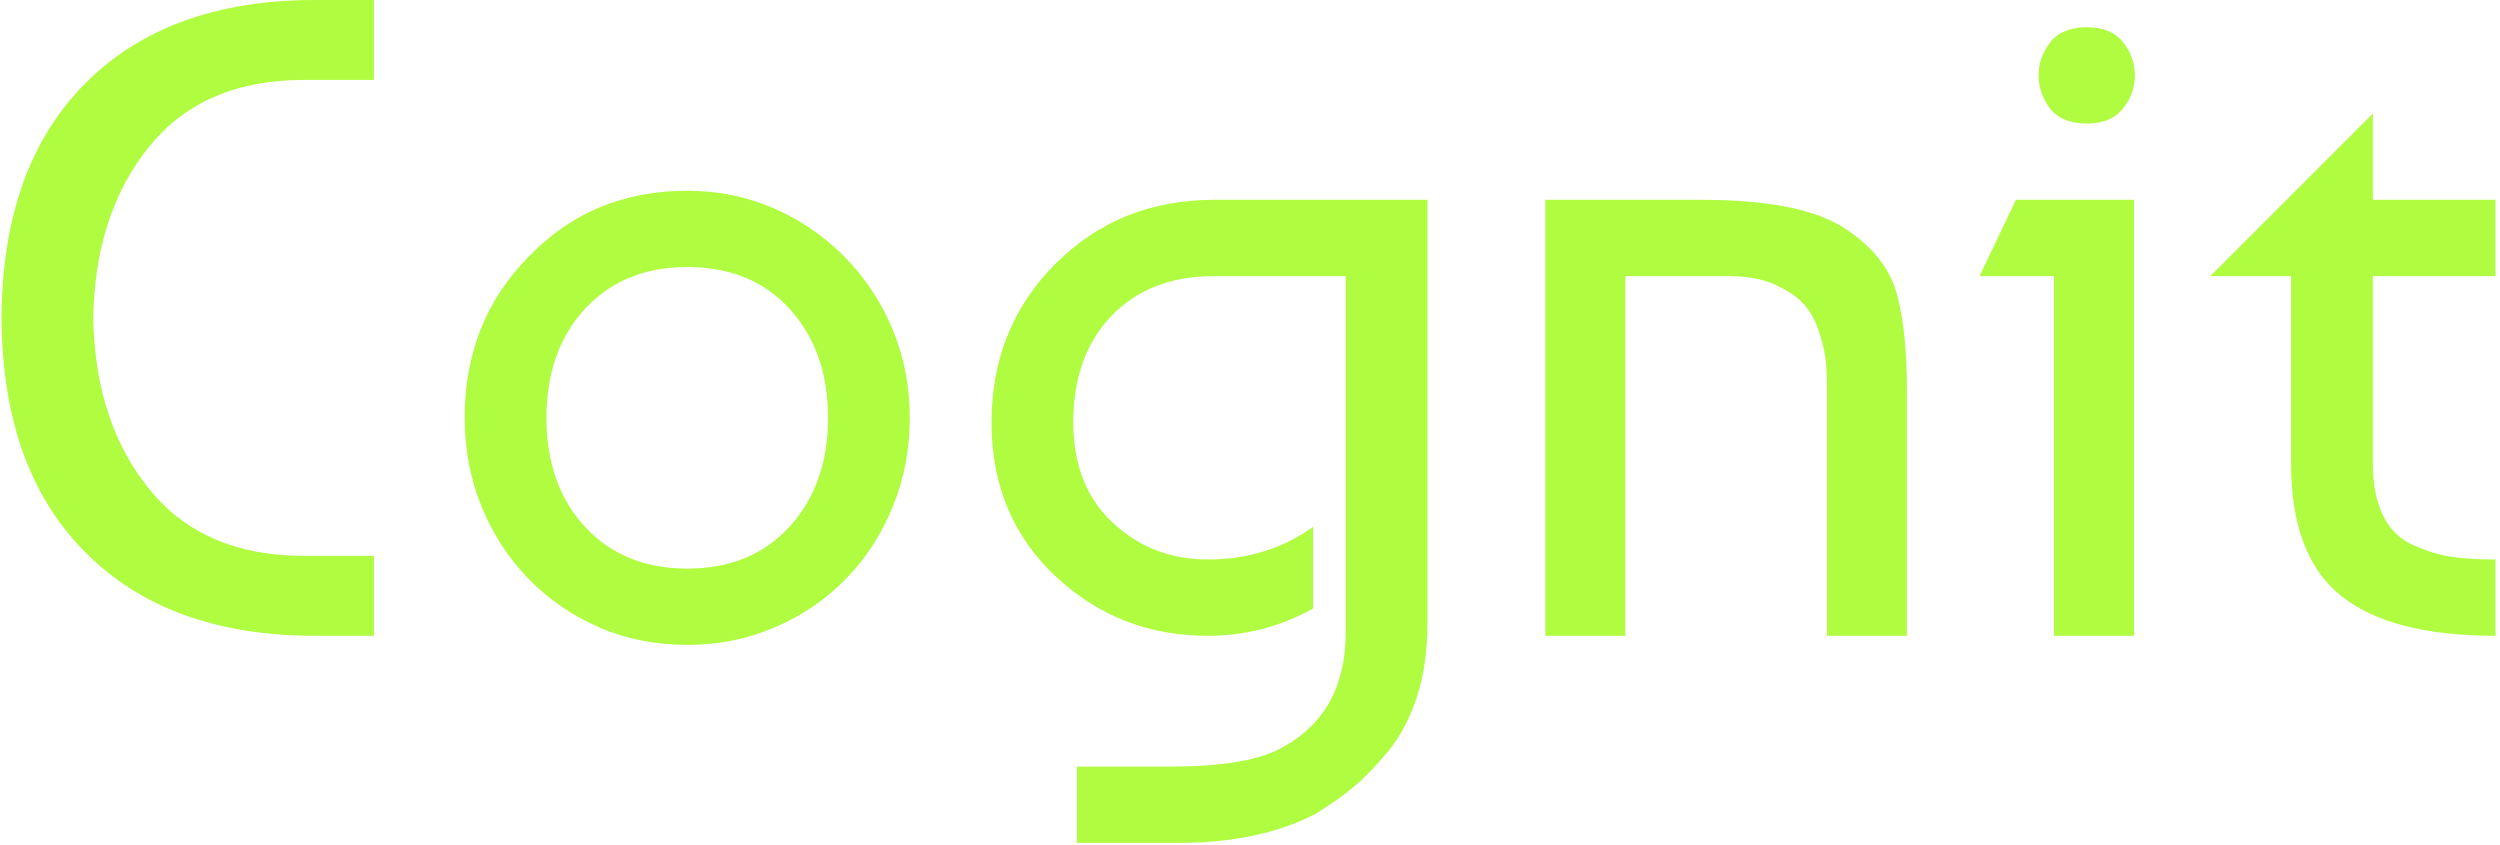 <svg xmlns="http://www.w3.org/2000/svg" version="1.1" xmlns:xlink="http://www.w3.org/1999/xlink" xmlns:svgjs="http://svgjs.dev/svgjs" width="2000" height="676" viewBox="0 0 2000 676"><g transform="matrix(1,0,0,1,-1.212,-0.846)"><svg viewBox="0 0 396 134" data-background-color="#ffffff" preserveAspectRatio="xMidYMid meet" height="676" width="2000" xmlns="http://www.w3.org/2000/svg" xmlns:xlink="http://www.w3.org/1999/xlink"><g id="tight-bounds" transform="matrix(1,0,0,1,0.24,0.168)"><svg viewBox="0 0 395.52 133.664" height="133.664" width="395.52"><g><svg viewBox="0 0 395.52 133.664" height="133.664" width="395.52"><g><svg viewBox="0 0 395.52 133.664" height="133.664" width="395.52"><g><svg viewBox="0 0 395.52 133.664" height="133.664" width="395.52"><g id="textblocktransform"><svg viewBox="0 0 395.52 133.664" height="133.664" width="395.52" id="textblock"><g><svg viewBox="0 0 395.52 133.664" height="133.664" width="395.52"><g transform="matrix(1,0,0,1,0,0)"><svg width="395.52" viewBox="3 -35 137.29 46.4" height="133.664" data-palette-color="#affc41"><g class="wordmark-text-0" data-fill-palette-color="primary" id="text-0"><path d="M3-17.5L3-17.5Q3.05-25.85 7.63-30.43 12.2-35 20.25-35L20.25-35 23.5-35 23.5-30.6 19.65-30.6Q14.1-30.6 11.13-26.93 8.15-23.25 8.05-17.5L8.05-17.5Q8.15-11.75 11.13-8.08 14.1-4.4 19.65-4.4L19.65-4.4 23.5-4.4 23.5 0 20.25 0Q12.2 0 7.63-4.58 3.05-9.15 3-17.5ZM32-20.85L32-20.85Q35.5-24.5 40.75-24.5L40.75-24.5Q43.3-24.5 45.52-23.53 47.75-22.55 49.42-20.85 51.1-19.15 52.05-16.88 53-14.6 53-12L53-12Q53-9.4 52.07-7.13 51.15-4.85 49.5-3.15 47.85-1.45 45.6-0.48 43.35 0.5 40.75 0.5L40.75 0.5Q38.1 0.5 35.87-0.48 33.65-1.45 32-3.15 30.35-4.85 29.42-7.13 28.5-9.4 28.5-12L28.5-12Q28.5-17.3 32-20.85ZM40.75-20.3L40.75-20.3Q37.25-20.3 35.12-18 33-15.7 33-12 33-8.3 35.12-6 37.25-3.7 40.75-3.7L40.75-3.7Q44.3-3.7 46.4-6.03 48.5-8.35 48.5-12 48.5-15.65 46.4-17.98 44.3-20.3 40.75-20.3ZM69.4 0L69.4 0Q64.5 0 61-3.3 57.5-6.6 57.5-11.75L57.5-11.75Q57.5-16.95 61.02-20.48 64.55-24 69.75-24L69.75-24 81.5-24 81.5-0.7Q81.5 1.55 80.92 3.35 80.34 5.15 79.3 6.4 78.25 7.65 77.4 8.35 76.55 9.05 75.34 9.8L75.34 9.8Q72.25 11.4 67.8 11.4L67.8 11.4 62.2 11.4 62.2 7.2 67.34 7.2Q71.75 7.2 73.59 6.1L73.59 6.1Q77 4.2 77-0.2L77-0.2 77-19.8 69.75-19.8Q66.2-19.8 64.09-17.6 62-15.4 62-11.75L62-11.75Q62-8.25 64.17-6.23 66.34-4.2 69.4-4.2L69.4-4.2Q72.7-4.2 75.2-6L75.2-6 75.2-1.5Q72.5 0 69.4 0ZM87.99 0L87.99-24 96.64-24Q102.19-24 104.59-22.35L104.59-22.35Q106.74-20.9 107.32-18.88 107.89-16.85 107.89-13.55L107.89-13.55 107.89 0 103.49 0 103.49-13.5Q103.49-14.4 103.44-15.03 103.39-15.65 103.09-16.63 102.79-17.6 102.24-18.23 101.69-18.85 100.64-19.33 99.59-19.8 98.09-19.8L98.09-19.8 92.39-19.8 92.39 0 87.99 0ZM120.39-24L120.39 0 115.99 0 115.99-19.8 111.89-19.8 113.89-24 120.39-24ZM115.79-29L115.79-29Q115.14-29.85 115.14-30.85 115.14-31.85 115.79-32.68 116.44-33.5 117.79-33.5 119.14-33.5 119.79-32.68 120.44-31.85 120.44-30.85 120.44-29.85 119.79-29.03 119.14-28.2 117.79-28.2 116.44-28.2 115.79-29ZM129.04-19.8L124.59-19.8 133.54-28.75 133.54-24 140.29-24 140.29-19.8 133.54-19.8 133.54-9.5Q133.54-7.75 134.11-6.6 134.69-5.45 135.79-4.98 136.89-4.5 137.86-4.35 138.84-4.2 140.29-4.2L140.29-4.2 140.29 0Q134.54 0 131.79-2.2 129.04-4.4 129.04-9.5L129.04-9.5 129.04-19.8Z" fill="#affc41" data-fill-palette-color="primary"></path></g></svg></g></svg></g></svg></g></svg></g></svg></g></svg></g><defs></defs></svg><rect width="395.52" height="133.664" fill="none" stroke="none" visibility="hidden"></rect></g></svg></g></svg>